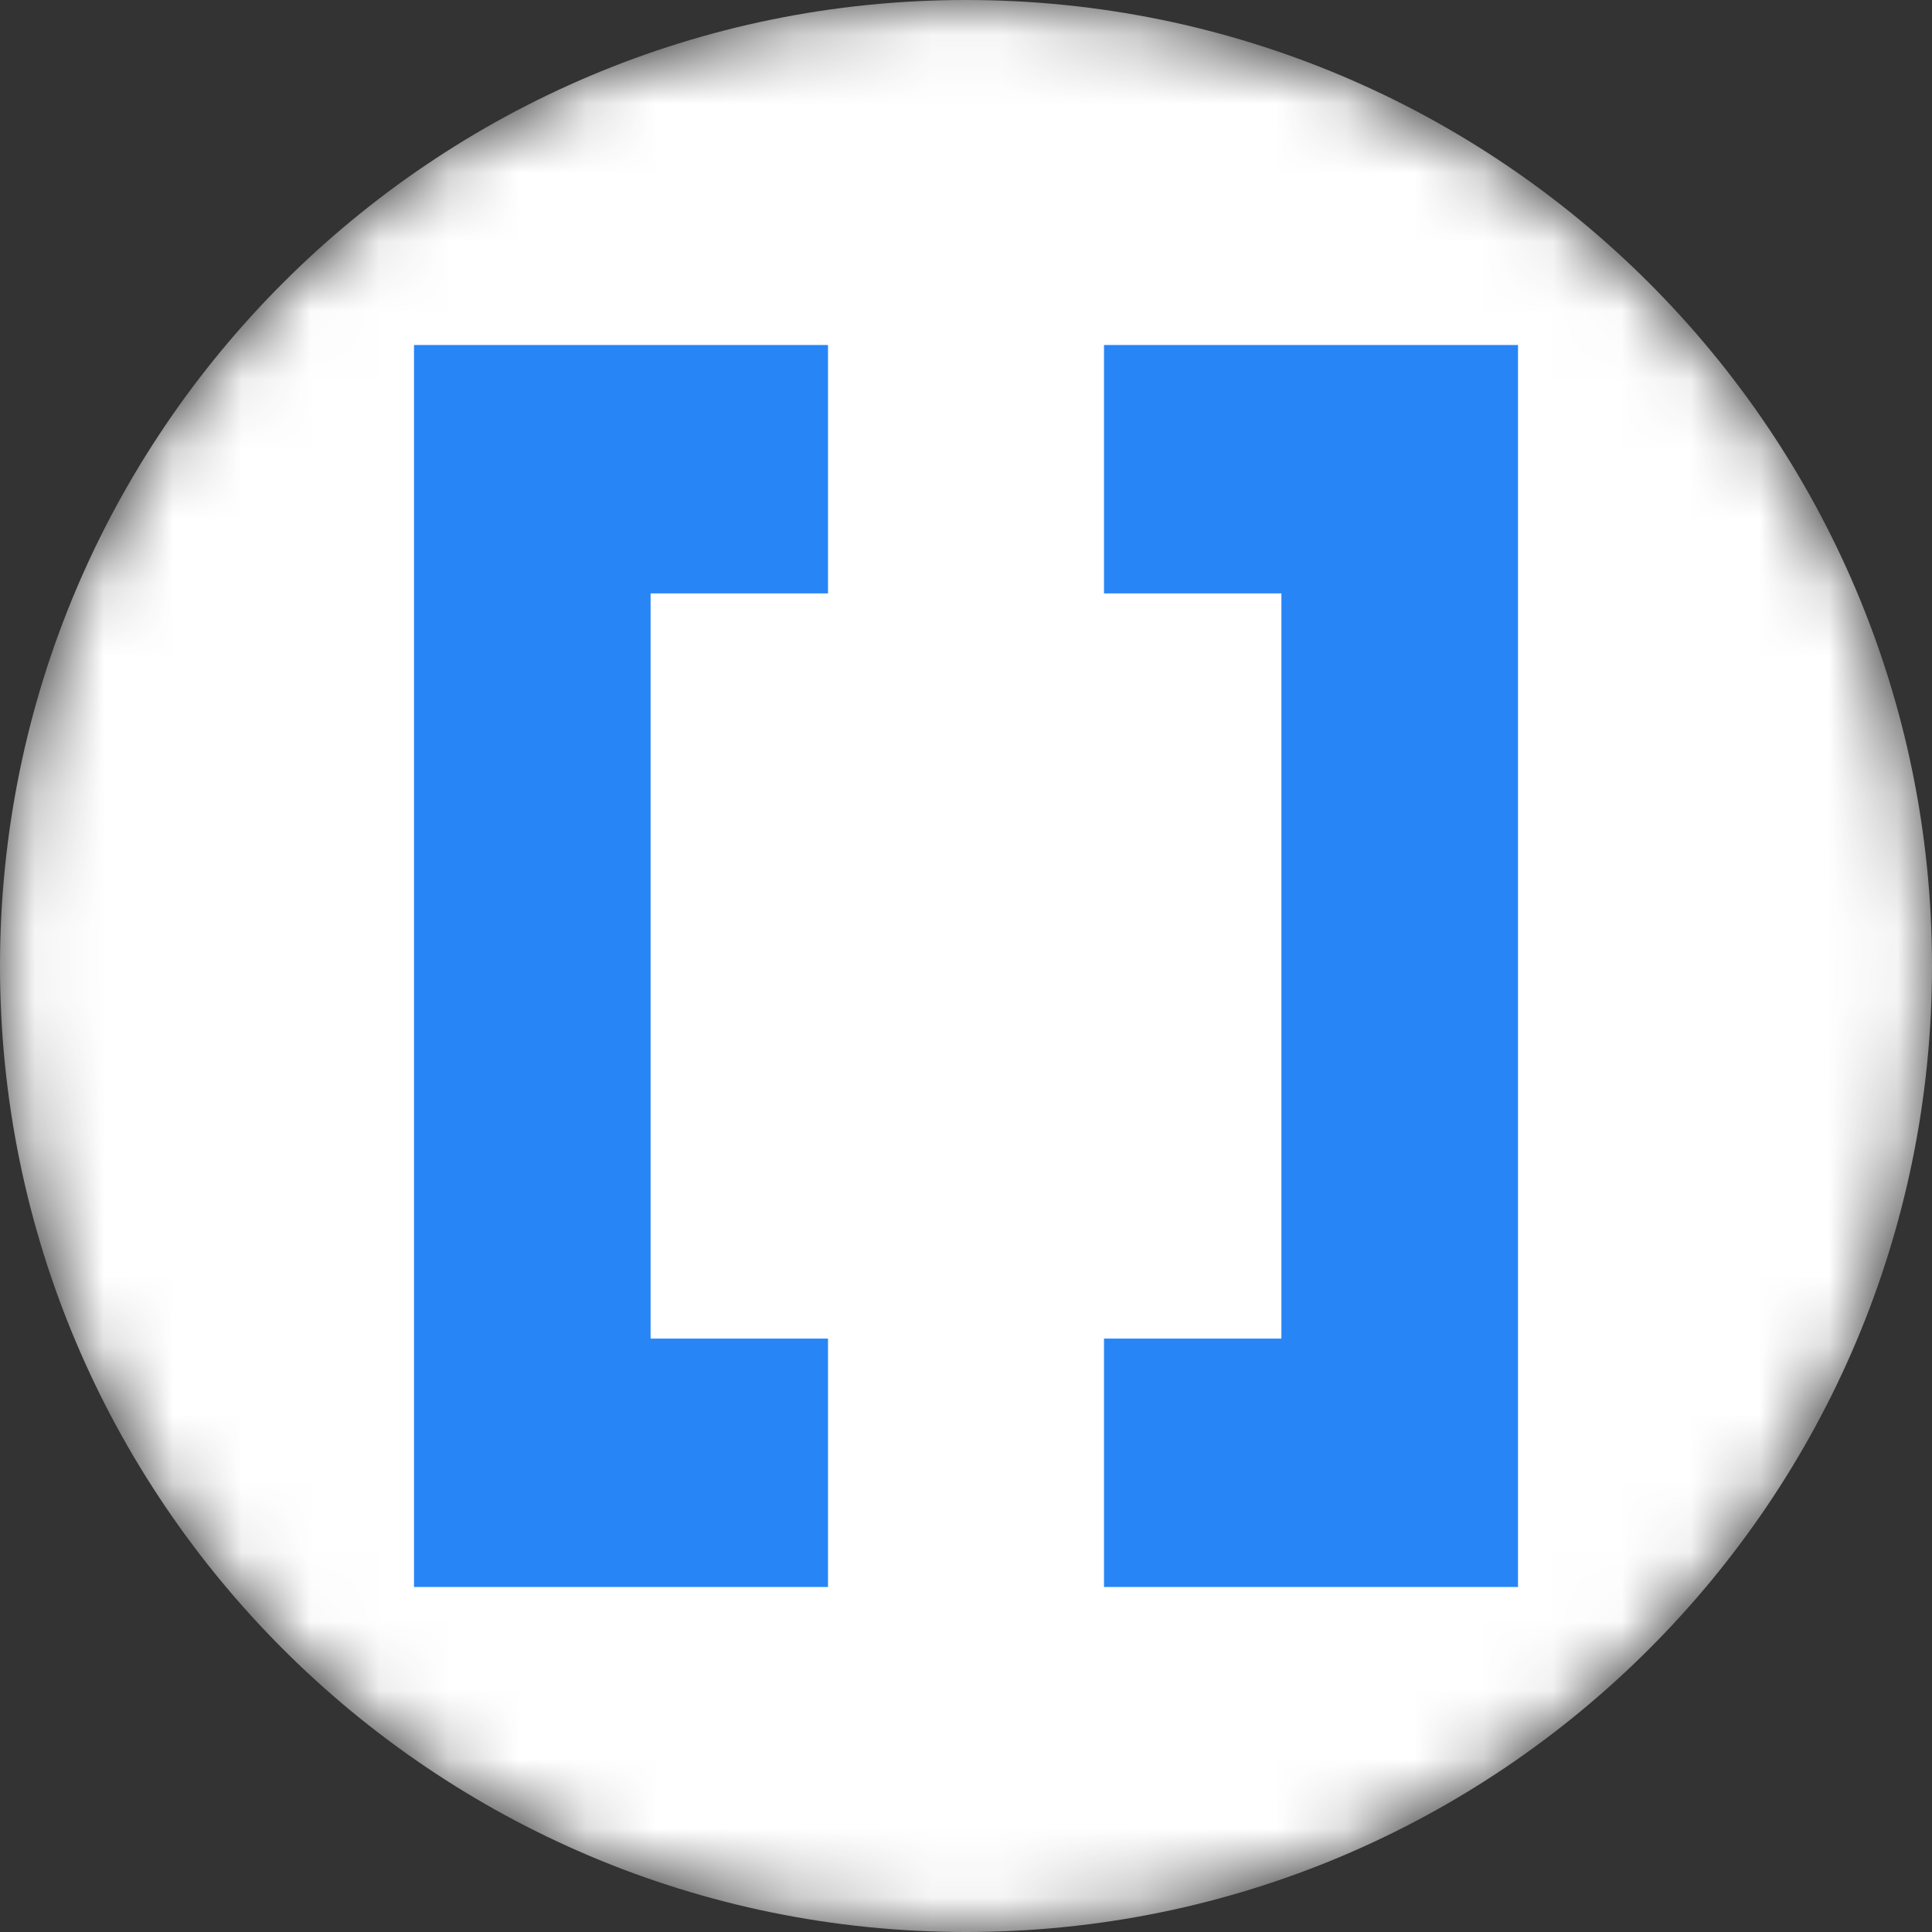 <svg xmlns="http://www.w3.org/2000/svg" width="28" height="28" viewBox="0 0 28 28" fill="none">
  <rect x="0" y="0" width="28" height="28" fill="#333333" stroke="none"/>
  <g clip-path="url(#clip0_1_13)">
    <mask id="mask0_1_13" style="mask-type:luminance" maskUnits="userSpaceOnUse" x="0" y="0" width="28" height="28">
      <path d="M28 14C28 6.268 21.732 0 14 0C6.268 0 0 6.268 0 14C0 21.732 6.268 28 14 28C21.732 28 28 21.732 28 14Z" fill="white"/>
    </mask>
    <g mask="url(#mask0_1_13)">
      <path d="M28 14C28 6.268 21.732 0 14 0C6.268 0 0 6.268 0 14C0 21.732 6.268 28 14 28C21.732 28 28 21.732 28 14Z" fill="white"/>
      <mask id="mask1_1_13" style="mask-type:luminance" maskUnits="userSpaceOnUse" x="-2" y="-2" width="32" height="32">
        <path d="M-2 -2H30V30H-2V-2Z" fill="white"/>
      </mask>
      <g mask="url(#mask1_1_13)">
        <path fill-rule="evenodd" clip-rule="evenodd" d="M16 23V19.4H18.571V8.6H16V5H22V23H16Z" fill="#2885F6"/>
        <path fill-rule="evenodd" clip-rule="evenodd" d="M6 23H12V19.4H9.429V8.6H12V5H6V23Z" fill="#2885F6"/>
      </g>
    </g>
  </g>
  <defs>
    <clipPath id="clip0_1_13">
      <rect width="28" height="28" fill="white"/>
    </clipPath>
  </defs>
</svg>